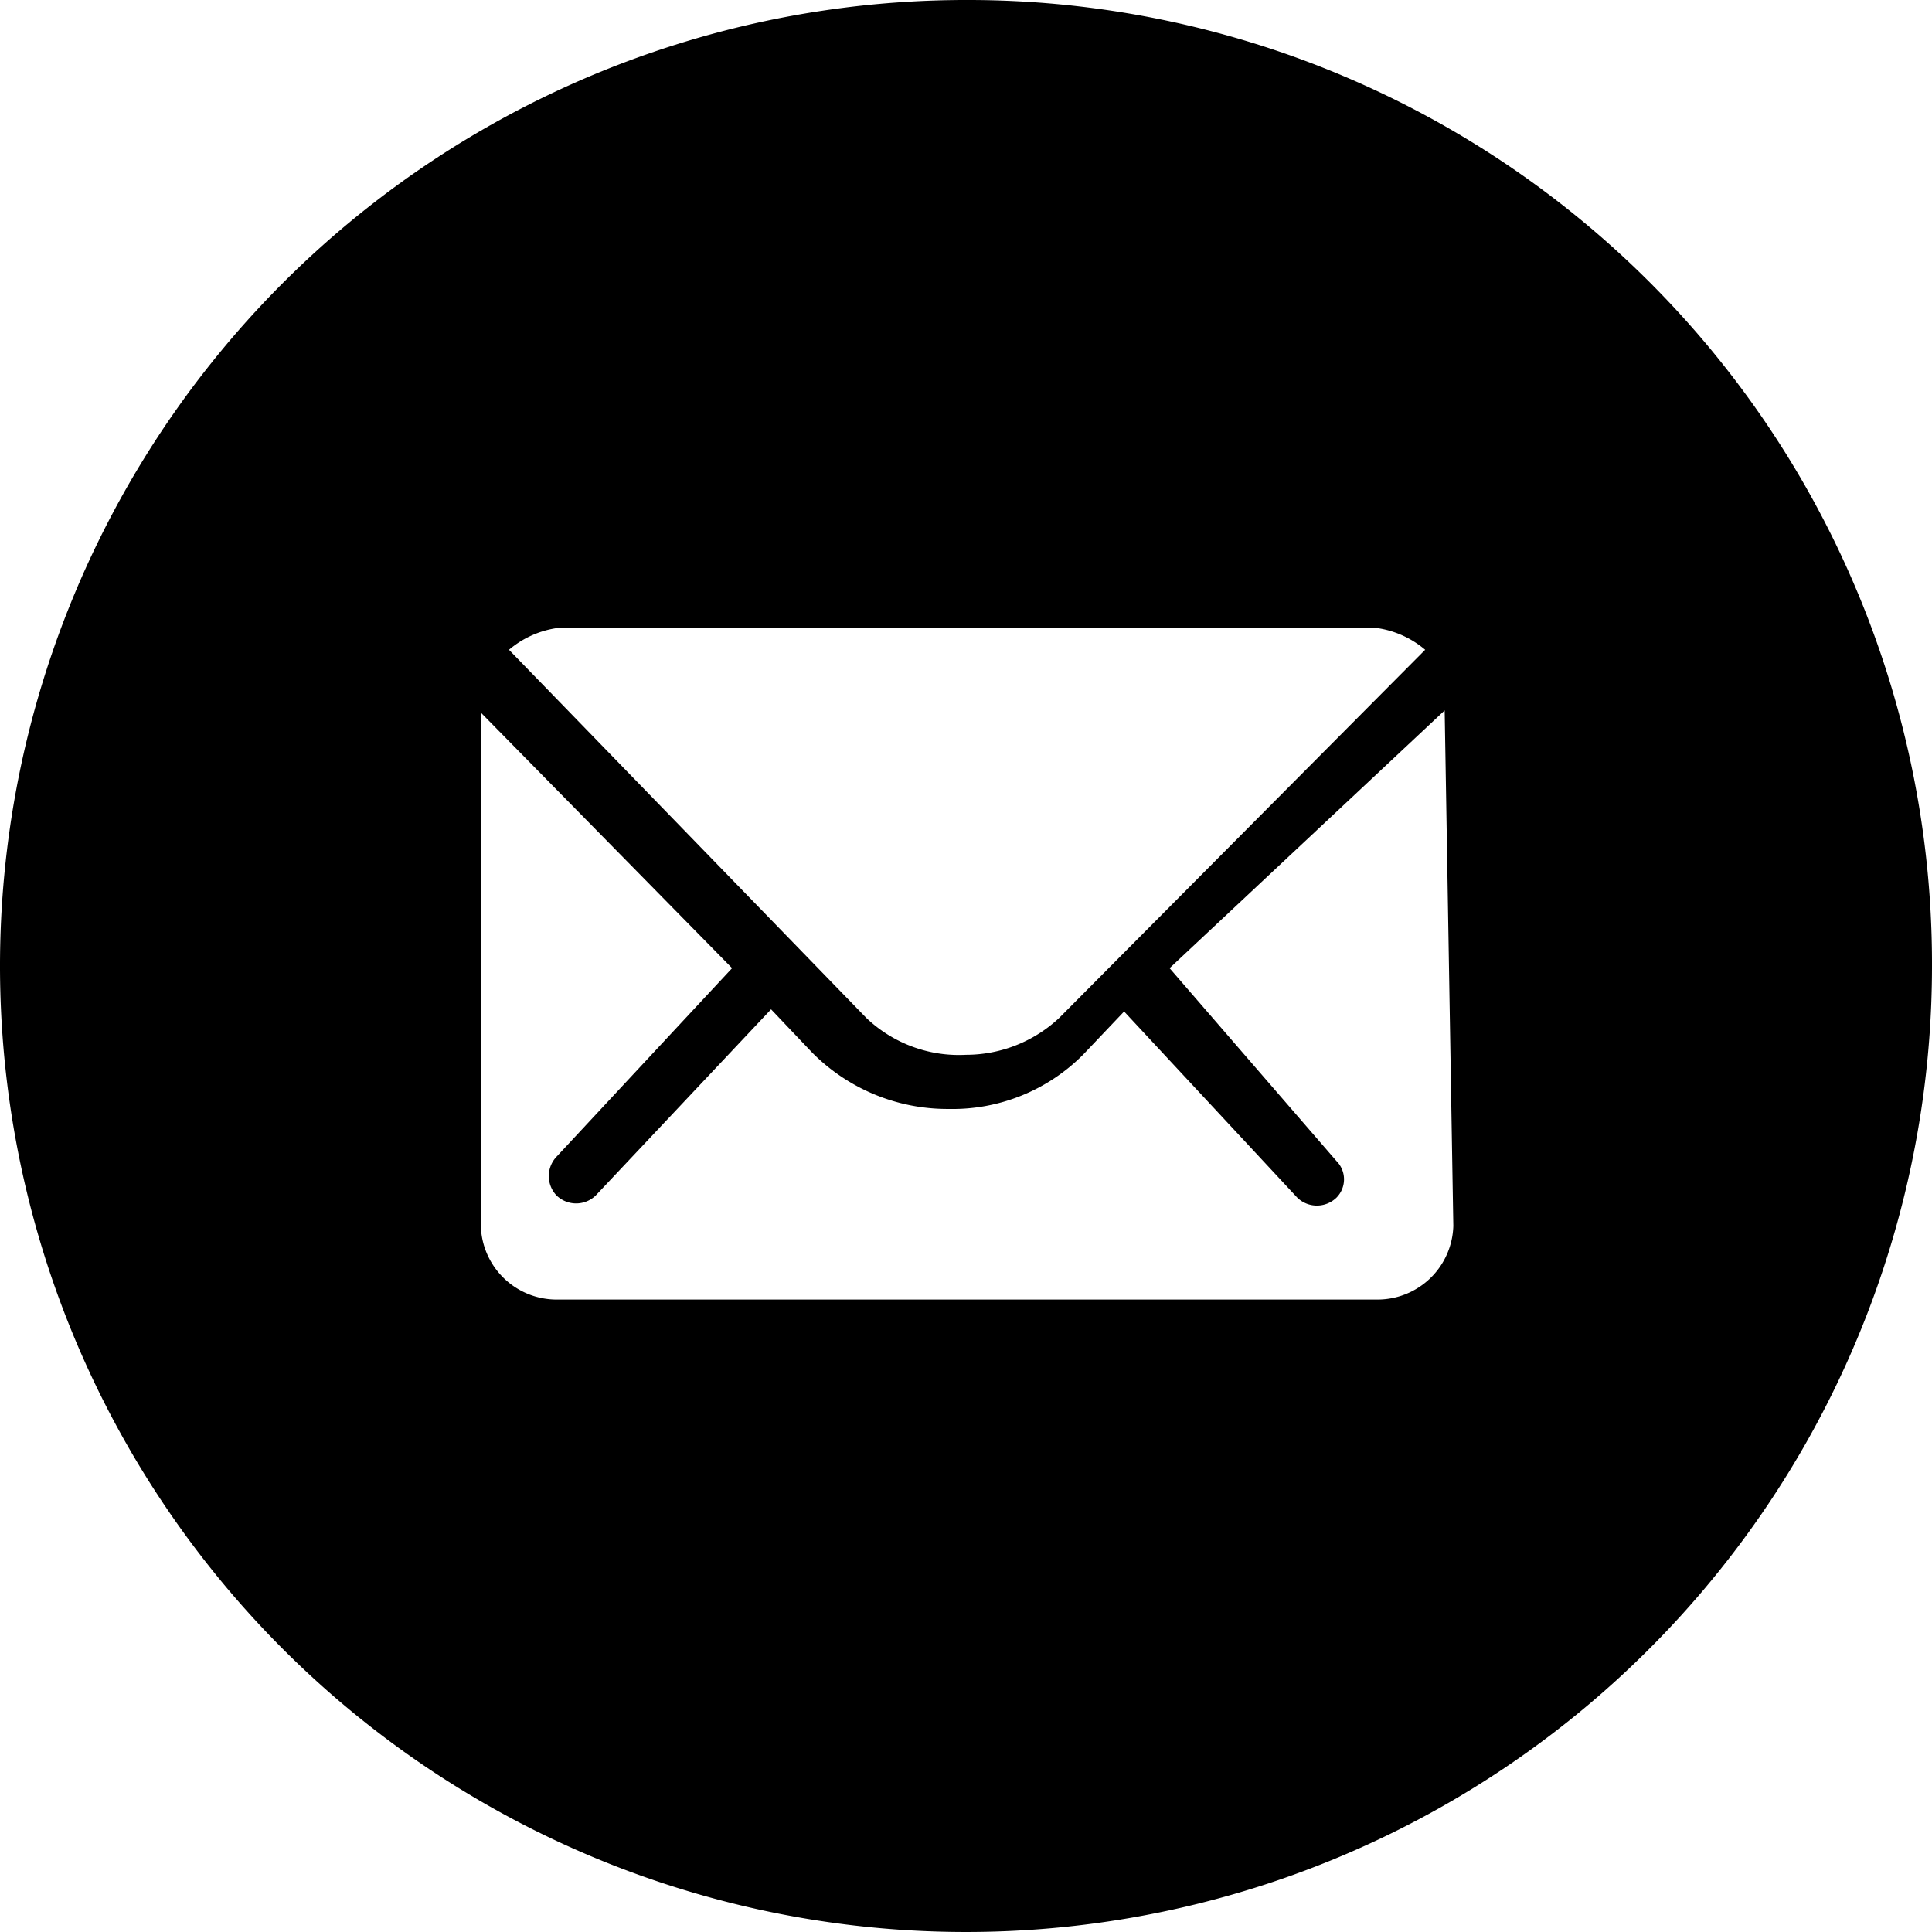 <svg xmlns="http://www.w3.org/2000/svg" viewBox="0 0 8.92 8.92"><g id="Layer_2" data-name="Layer 2"><g id="Layer_1-2" data-name="Layer 1"><path d="M4.47,0A4.46,4.46,0,1,0,8.92,4.47v0A4.45,4.45,0,0,0,4.47,0ZM2.57,2.9H6.36A.44.44,0,0,1,6.58,3L4.89,4.7a.63.63,0,0,1-.43.17A.62.62,0,0,1,4,4.7L2.35,3A.44.44,0,0,1,2.57,2.9ZM6.71,5.66A.35.35,0,0,1,6.36,6H2.57a.35.35,0,0,1-.35-.34V3.29h0L3.38,4.47h0l-.81.87h0a.13.13,0,0,0,0,.18h0a.13.13,0,0,0,.18,0l0,0,.81-.86h0l.19.2a.88.88,0,0,0,.63.26A.85.85,0,0,0,5,4.87l.19-.2h0l.8.86a.13.13,0,0,0,.18,0l0,0h0a.12.12,0,0,0,0-.17s0,0,0,0L5.4,4.47h0L6.67,3.28h0Z"/></g></g></svg>